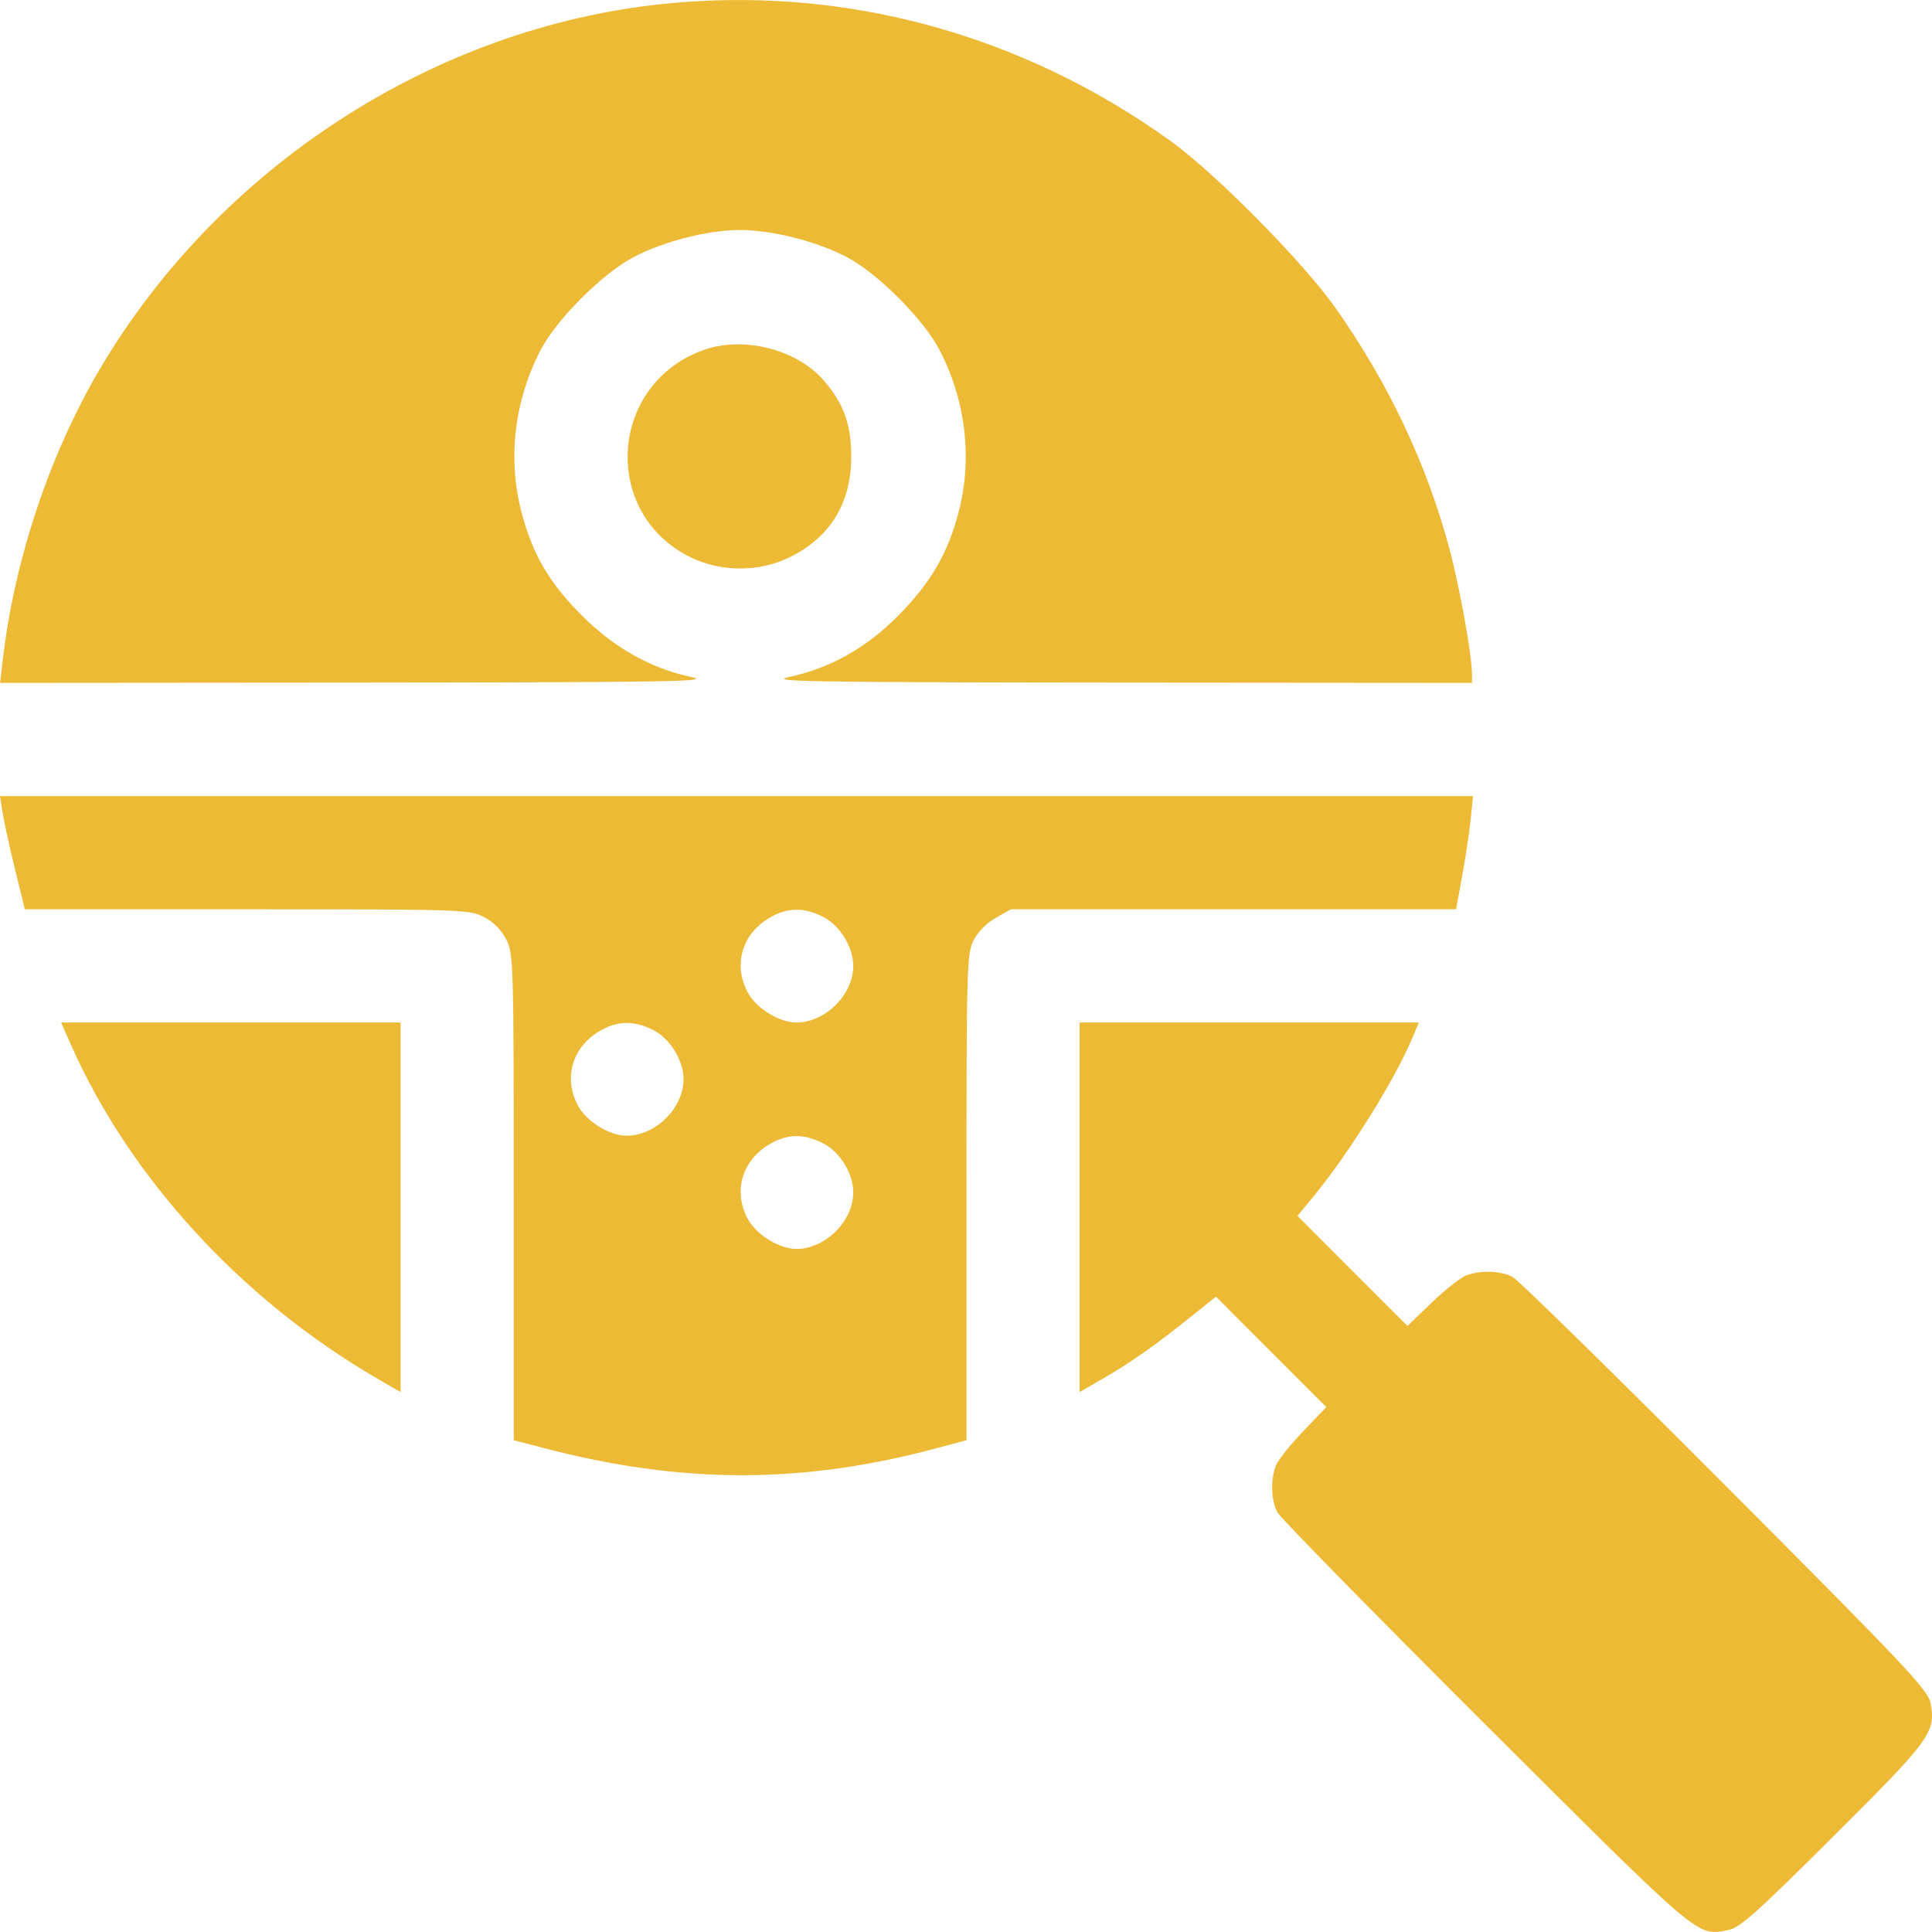 <svg width="20" height="20" viewBox="0 0 20 20" fill="none" xmlns="http://www.w3.org/2000/svg">
<path fill-rule="evenodd" clip-rule="evenodd" d="M6.861 0.041C4.492 0.287 2.269 1.728 1.036 3.816C0.513 4.702 0.146 5.803 0.027 6.844L0.001 7.069L3.704 7.066C6.98 7.063 7.378 7.056 7.154 7.008C6.732 6.917 6.359 6.707 6.022 6.37C5.681 6.029 5.509 5.732 5.395 5.288C5.254 4.737 5.327 4.138 5.599 3.619C5.762 3.306 6.236 2.832 6.556 2.663C6.865 2.499 7.329 2.381 7.661 2.381C7.992 2.381 8.456 2.499 8.767 2.662C9.084 2.828 9.558 3.302 9.724 3.619C9.995 4.137 10.068 4.737 9.927 5.288C9.817 5.721 9.639 6.027 9.302 6.37C8.97 6.706 8.598 6.916 8.169 7.008C7.944 7.056 8.337 7.063 11.576 7.066L15.238 7.069L15.238 6.981C15.237 6.781 15.112 6.083 15.004 5.68C14.771 4.805 14.37 3.959 13.821 3.182C13.487 2.71 12.583 1.795 12.121 1.462C10.571 0.346 8.724 -0.153 6.861 0.041ZM7.284 3.623C6.304 3.973 6.218 5.312 7.147 5.768C7.463 5.924 7.86 5.924 8.176 5.768C8.595 5.563 8.812 5.207 8.812 4.725C8.812 4.392 8.731 4.17 8.523 3.933C8.243 3.614 7.693 3.477 7.284 3.623ZM0.026 8.407C0.04 8.498 0.097 8.762 0.154 8.993L0.257 9.413H2.555C4.781 9.413 4.857 9.415 5.007 9.492C5.106 9.542 5.189 9.625 5.24 9.724C5.316 9.874 5.318 9.95 5.318 12.394V14.909L5.64 14.993C7.07 15.365 8.31 15.364 9.702 14.99L10.005 14.909V12.394C10.005 10.001 10.008 9.872 10.079 9.733C10.122 9.648 10.217 9.552 10.309 9.501L10.464 9.413H12.769H15.073L15.136 9.071C15.17 8.883 15.21 8.619 15.224 8.485L15.249 8.241H7.624H0L0.026 8.407ZM8.522 9.492C8.695 9.58 8.833 9.805 8.833 9.999C8.833 10.297 8.544 10.585 8.244 10.585C8.063 10.585 7.821 10.433 7.735 10.264C7.591 9.982 7.682 9.673 7.958 9.506C8.145 9.393 8.319 9.388 8.522 9.492ZM0.732 10.81C1.342 12.191 2.498 13.452 3.902 14.269L4.147 14.411V12.498V10.585H2.39H0.633L0.732 10.81ZM6.764 10.664C6.937 10.752 7.076 10.977 7.076 11.171C7.076 11.47 6.787 11.757 6.487 11.757C6.305 11.757 6.064 11.605 5.978 11.437C5.834 11.154 5.924 10.845 6.2 10.678C6.387 10.565 6.561 10.56 6.764 10.664ZM11.176 12.498V14.411L11.42 14.27C11.708 14.103 11.956 13.929 12.321 13.636L12.588 13.423L13.159 13.995L13.73 14.566L13.489 14.818C13.356 14.956 13.229 15.117 13.207 15.174C13.151 15.322 13.158 15.533 13.224 15.656C13.255 15.714 14.226 16.704 15.382 17.857C17.625 20.094 17.561 20.041 17.887 19.981C18.008 19.959 18.175 19.811 18.978 19.011C19.991 18.002 20.04 17.934 19.985 17.63C19.961 17.497 19.73 17.251 17.861 15.378C16.708 14.221 15.717 13.25 15.659 13.219C15.536 13.154 15.325 13.147 15.178 13.203C15.12 13.225 14.96 13.351 14.822 13.484L14.57 13.726L14.001 13.157L13.432 12.587L13.613 12.366C13.97 11.927 14.43 11.191 14.609 10.771L14.688 10.585H12.932H11.176V12.498ZM8.522 11.836C8.695 11.924 8.833 12.149 8.833 12.343C8.833 12.642 8.544 12.929 8.244 12.929C8.063 12.929 7.821 12.777 7.735 12.608C7.591 12.326 7.682 12.017 7.958 11.85C8.145 11.736 8.319 11.732 8.522 11.836Z" fill="#EDBA36"/>
</svg>
